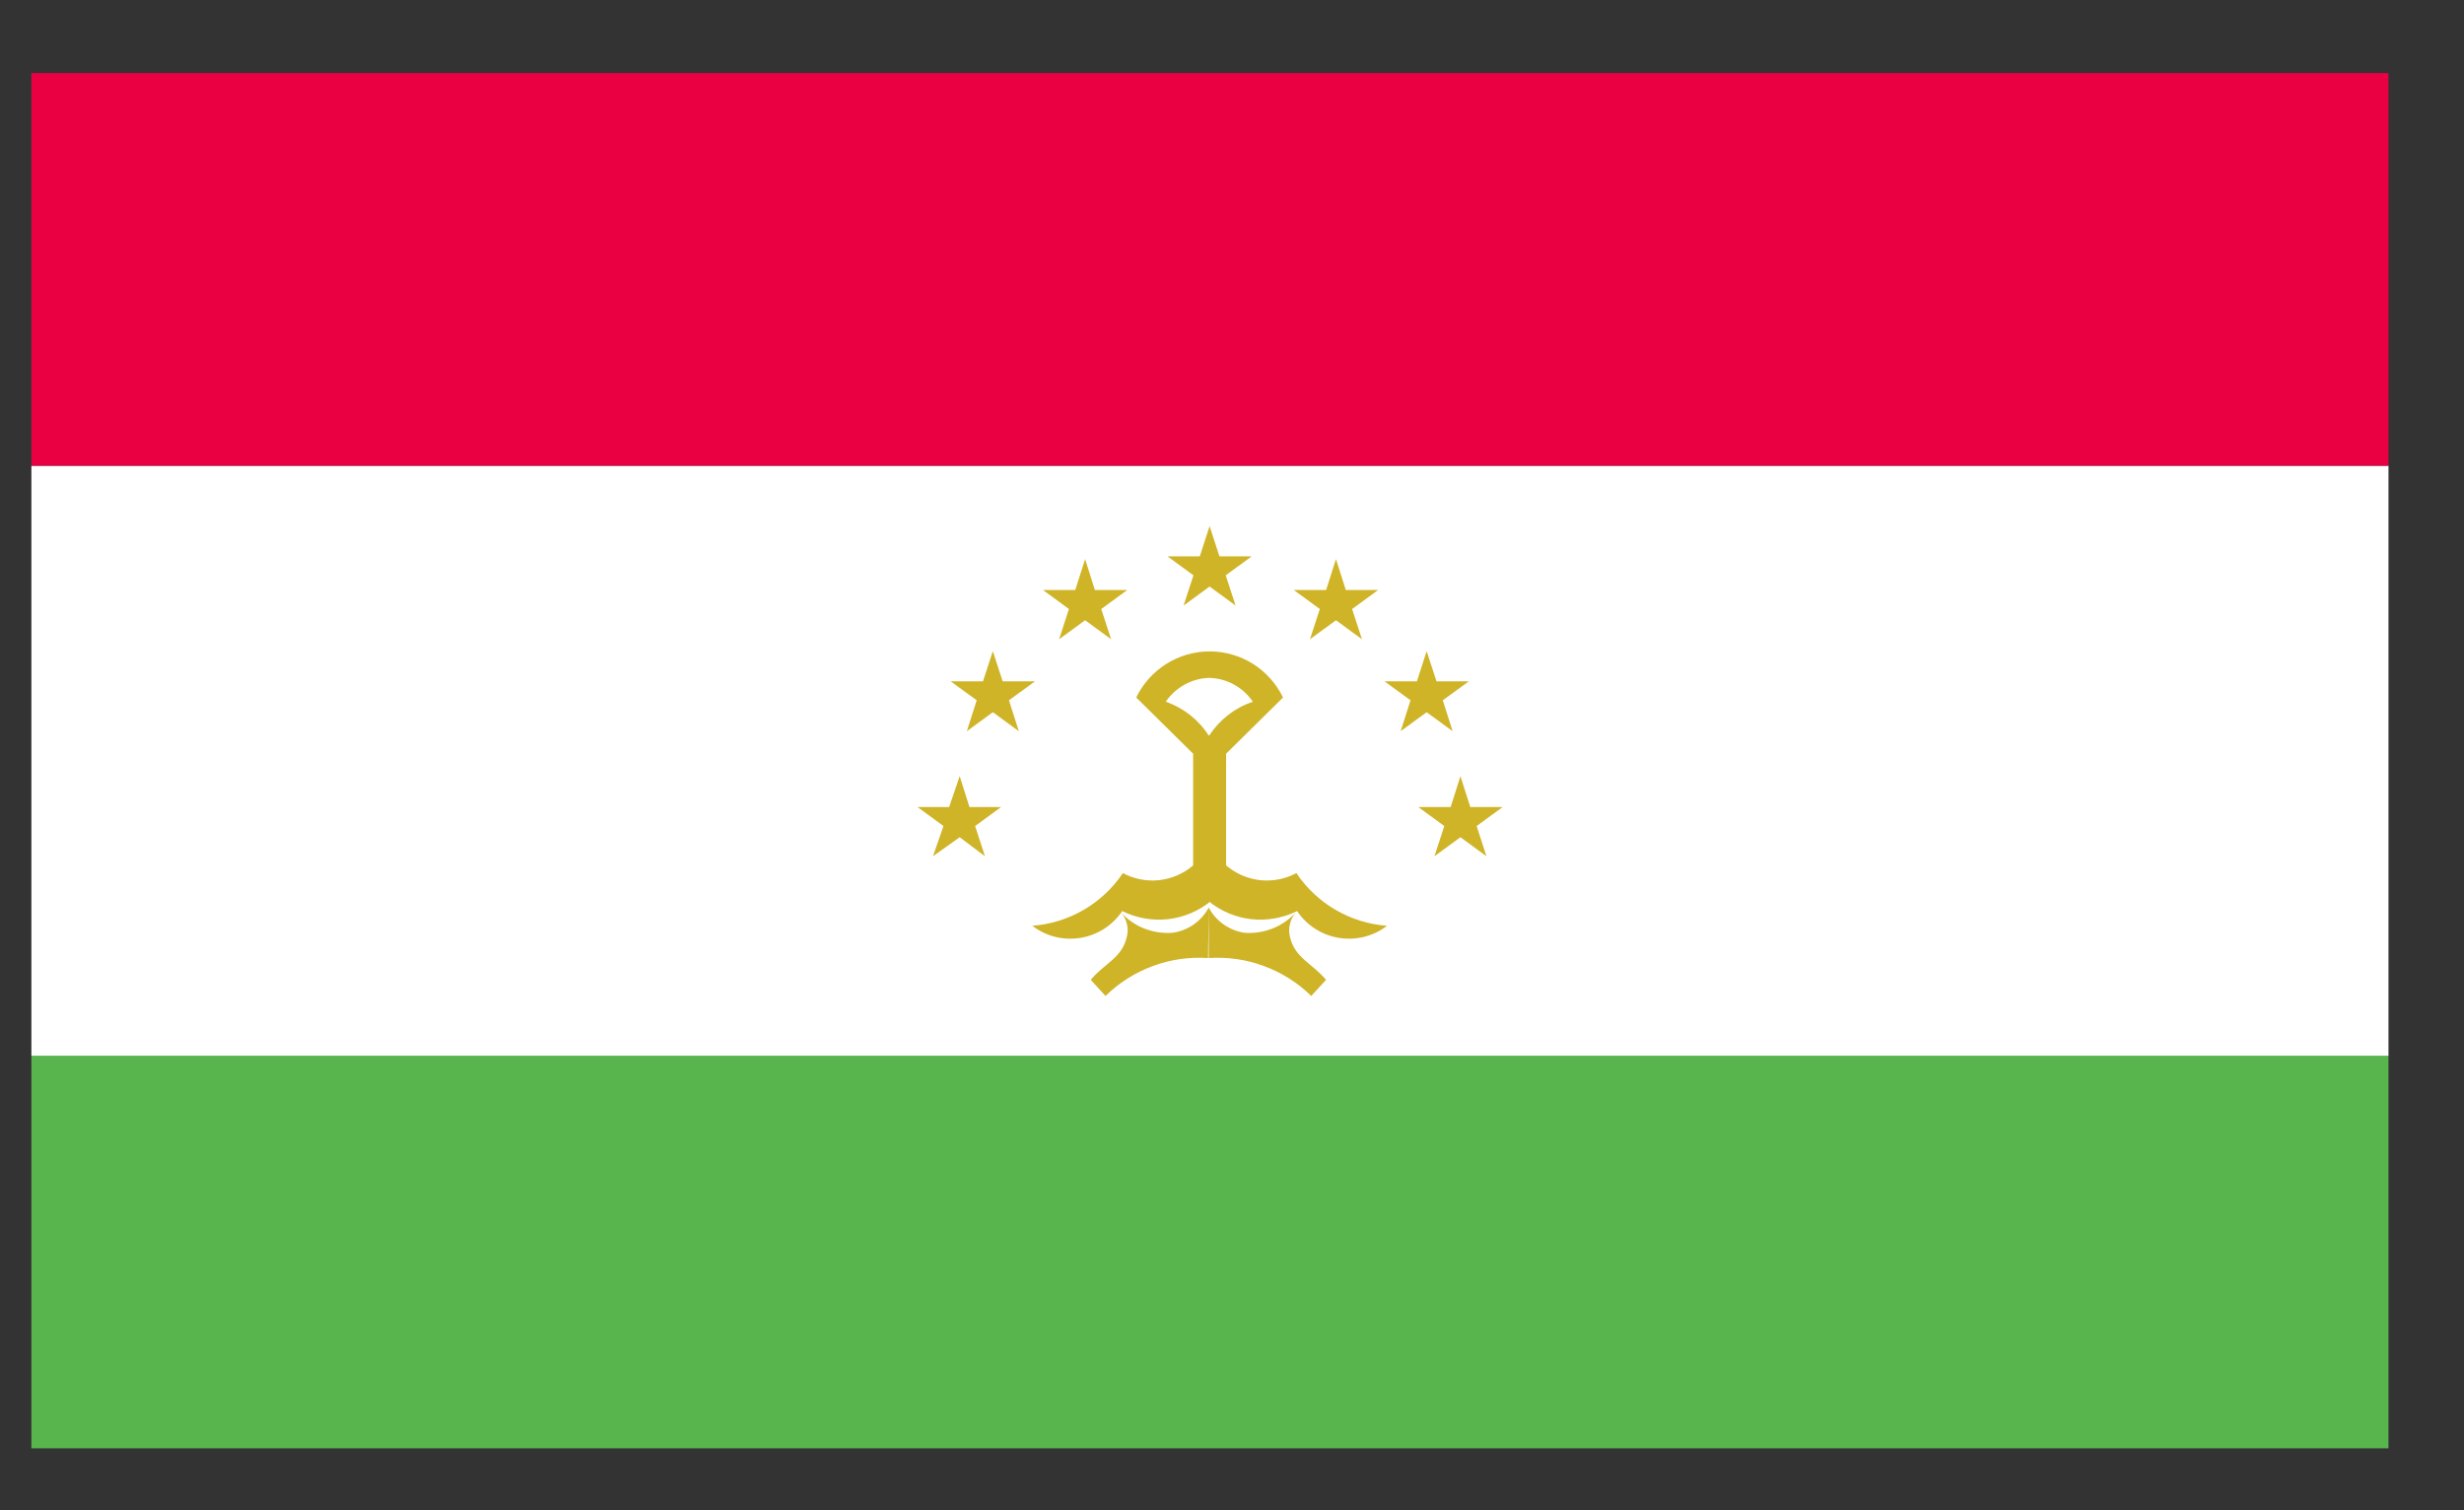 <svg width="31" height="19" viewBox="0 0 31 19" fill="none" xmlns="http://www.w3.org/2000/svg">
<rect x="0" y="0" width="31" height="19" fill="#333333" stroke="none"/>
<path d="M30.05 13.281H0.395V18.221H30.05V13.281Z" fill="#58B44D"/>
<path d="M30.05 5.859H0.395V13.282H30.05V5.859Z" fill="white"/>
<path d="M30.05 0.919H0.395V5.859H30.05V0.919Z" fill="#EA0042"/>
<path d="M15.206 11.338C15.36 11.463 15.546 11.542 15.744 11.564C15.941 11.585 16.141 11.55 16.319 11.462C16.379 11.551 16.456 11.627 16.547 11.685C16.637 11.743 16.738 11.782 16.844 11.799C16.95 11.816 17.059 11.812 17.163 11.786C17.267 11.76 17.365 11.713 17.45 11.647C17.222 11.63 17.001 11.562 16.804 11.447C16.606 11.332 16.438 11.174 16.31 10.984C16.17 11.059 16.011 11.09 15.853 11.073C15.695 11.055 15.547 10.991 15.426 10.887V9.482L16.142 8.775C16.058 8.602 15.927 8.455 15.764 8.352C15.601 8.25 15.412 8.195 15.219 8.195C15.026 8.195 14.837 8.25 14.674 8.352C14.51 8.455 14.379 8.602 14.295 8.775L15.011 9.482V10.887C14.891 10.991 14.742 11.055 14.584 11.073C14.427 11.09 14.267 11.059 14.127 10.984C14 11.174 13.831 11.332 13.634 11.447C13.436 11.562 13.215 11.63 12.988 11.647C13.073 11.713 13.171 11.76 13.275 11.786C13.379 11.812 13.487 11.816 13.593 11.799C13.699 11.782 13.8 11.743 13.891 11.685C13.981 11.627 14.059 11.551 14.119 11.462C14.296 11.55 14.496 11.585 14.694 11.564C14.891 11.542 15.078 11.463 15.232 11.338H15.206ZM15.206 9.253C15.079 9.054 14.889 8.905 14.666 8.828C14.728 8.739 14.809 8.665 14.904 8.613C15 8.56 15.106 8.531 15.214 8.528C15.323 8.531 15.429 8.559 15.525 8.612C15.62 8.664 15.701 8.738 15.762 8.828C15.537 8.904 15.344 9.053 15.214 9.253" fill="#CFB428"/>
<path d="M15.199 12.053C14.962 12.037 14.725 12.071 14.502 12.154C14.28 12.236 14.078 12.364 13.909 12.53L13.723 12.327C13.891 12.124 14.112 12.053 14.174 11.797C14.19 11.742 14.192 11.684 14.179 11.629C14.167 11.573 14.141 11.521 14.103 11.479C14.184 11.568 14.284 11.637 14.396 11.681C14.508 11.725 14.628 11.744 14.748 11.735C14.844 11.723 14.936 11.687 15.016 11.632C15.096 11.576 15.162 11.503 15.207 11.417L15.199 12.053ZM15.207 11.417C15.252 11.502 15.316 11.575 15.395 11.63C15.473 11.685 15.563 11.721 15.658 11.735C15.778 11.744 15.898 11.725 16.01 11.681C16.122 11.637 16.222 11.568 16.303 11.479C16.266 11.522 16.24 11.573 16.228 11.629C16.215 11.684 16.217 11.742 16.232 11.797C16.294 12.053 16.515 12.124 16.683 12.327L16.497 12.53C16.328 12.364 16.126 12.236 15.903 12.154C15.681 12.071 15.444 12.037 15.207 12.053" fill="#CFB428"/>
<path d="M18.374 9.765L18.498 10.153H18.905L18.578 10.392L18.701 10.772L18.374 10.533L18.047 10.772L18.171 10.392L17.844 10.153H18.251L18.374 9.765Z" fill="#CFB428"/>
<path d="M17.949 8.192L18.073 8.572H18.479L18.152 8.81L18.276 9.199L17.949 8.96L17.622 9.199L17.746 8.81L17.419 8.572H17.826L17.949 8.192Z" fill="#CFB428"/>
<path d="M16.808 7.034L16.932 7.423H17.338L17.011 7.662L17.135 8.042L16.808 7.803L16.481 8.042L16.605 7.662L16.278 7.423H16.684L16.808 7.034Z" fill="#CFB428"/>
<path d="M15.218 6.619L15.342 6.999H15.748L15.421 7.238L15.545 7.618L15.218 7.379L14.891 7.618L15.015 7.238L14.688 6.999H15.095L15.218 6.619Z" fill="#CFB428"/>
<path d="M13.652 7.034L13.775 7.423H14.182L13.855 7.662L13.979 8.042L13.652 7.803L13.325 8.042L13.448 7.662L13.122 7.423H13.528L13.652 7.034Z" fill="#CFB428"/>
<path d="M12.491 8.192L12.615 8.572H13.021L12.694 8.81L12.818 9.199L12.491 8.96L12.164 9.199L12.288 8.81L11.961 8.572H12.367L12.491 8.192Z" fill="#CFB428"/>
<path d="M12.074 9.765L12.197 10.153H12.595L12.268 10.392L12.392 10.772L12.074 10.533L11.738 10.772L11.87 10.392L11.544 10.153H11.941L12.074 9.765Z" fill="#CFB428"/>
</svg>
